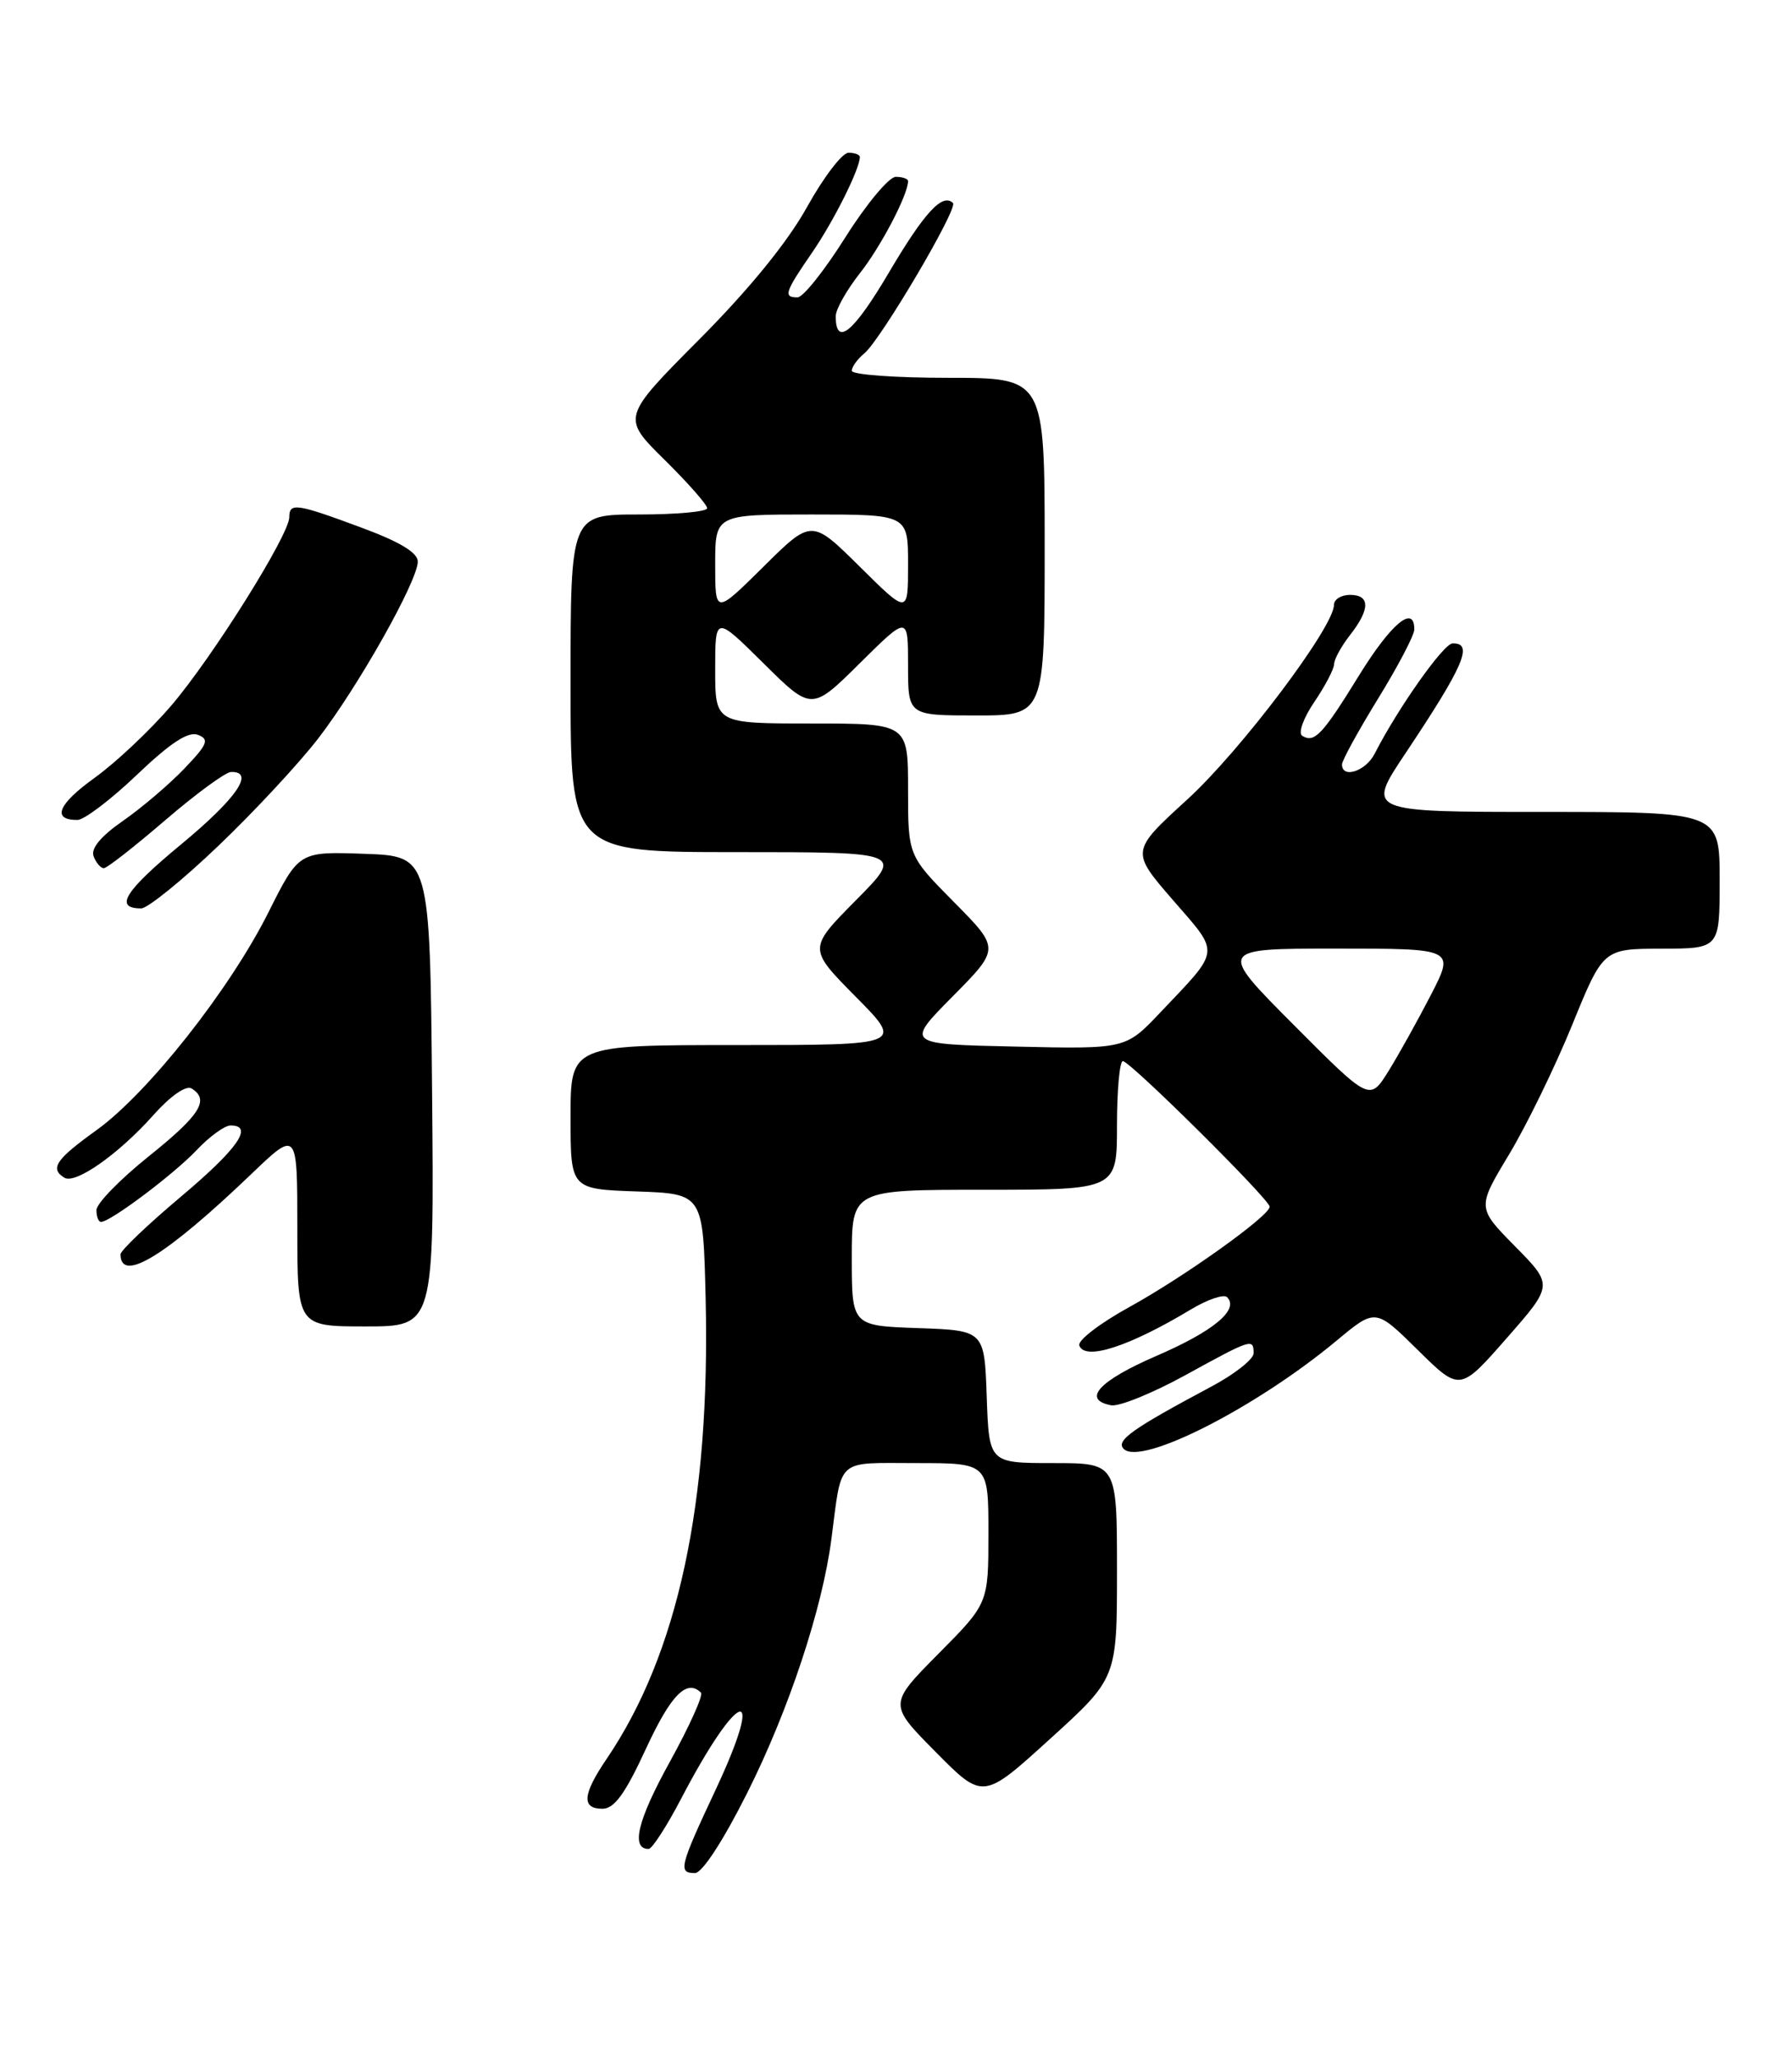 <?xml version="1.0" encoding="UTF-8" standalone="no"?>
<!DOCTYPE svg PUBLIC "-//W3C//DTD SVG 1.1//EN" "http://www.w3.org/Graphics/SVG/1.1/DTD/svg11.dtd" >
<svg xmlns="http://www.w3.org/2000/svg" xmlns:xlink="http://www.w3.org/1999/xlink" version="1.1" viewBox="0 0 223 256">
 <g >
 <path fill="currentColor"
d=" M 92.99 223.02 C 98.15 212.74 102.33 200.14 103.46 191.46 C 104.80 181.21 103.92 182.00 114.02 182.00 C 123.00 182.00 123.00 182.00 123.00 190.72 C 123.00 199.45 123.00 199.45 116.78 205.72 C 110.56 212.00 110.56 212.00 116.44 217.94 C 122.33 223.89 122.33 223.89 130.66 216.32 C 139.00 208.75 139.00 208.75 139.00 195.38 C 139.00 182.00 139.00 182.00 131.04 182.00 C 123.08 182.00 123.08 182.00 122.79 173.75 C 122.50 165.50 122.50 165.50 114.25 165.21 C 106.00 164.92 106.00 164.92 106.00 156.46 C 106.00 148.00 106.00 148.00 122.50 148.00 C 139.00 148.00 139.00 148.00 139.00 140.00 C 139.00 135.60 139.33 132.00 139.73 132.00 C 140.64 132.00 158.00 149.21 158.00 150.11 C 158.00 151.24 147.39 158.82 140.52 162.60 C 136.89 164.60 134.09 166.74 134.31 167.37 C 134.99 169.30 140.48 167.53 148.23 162.87 C 150.28 161.64 152.29 160.96 152.70 161.36 C 154.25 162.91 151.01 165.60 143.90 168.67 C 136.74 171.77 134.60 174.11 138.27 174.81 C 139.25 175.00 143.39 173.32 147.48 171.08 C 155.76 166.53 156.00 166.45 156.00 168.34 C 156.00 169.08 153.64 170.94 150.75 172.48 C 140.86 177.75 138.81 179.21 139.84 180.24 C 141.99 182.39 156.32 175.10 166.34 166.76 C 171.17 162.74 171.17 162.74 176.42 167.92 C 181.67 173.10 181.67 173.10 187.48 166.48 C 193.29 159.86 193.29 159.86 188.54 155.04 C 183.80 150.23 183.80 150.23 187.79 143.61 C 189.98 139.97 193.51 132.73 195.64 127.51 C 199.50 118.03 199.50 118.03 206.75 118.01 C 214.00 118.00 214.00 118.00 214.00 109.50 C 214.00 101.00 214.00 101.00 192.01 101.00 C 170.03 101.00 170.03 101.00 174.87 93.75 C 182.20 82.78 183.41 79.95 180.75 80.04 C 179.62 80.08 173.93 88.14 171.07 93.75 C 169.96 95.94 167.00 96.91 167.00 95.09 C 167.00 94.60 169.03 90.91 171.50 86.89 C 173.97 82.88 176.00 79.01 176.00 78.30 C 176.00 75.15 173.13 77.54 169.14 83.99 C 164.57 91.41 163.57 92.47 162.05 91.53 C 161.52 91.21 162.19 89.33 163.55 87.33 C 164.90 85.35 166.01 83.22 166.02 82.61 C 166.03 82.00 166.92 80.38 168.00 79.00 C 170.52 75.78 170.52 74.00 168.00 74.00 C 166.90 74.00 166.00 74.56 166.00 75.25 C 166.01 77.98 154.39 93.39 147.75 99.45 C 140.70 105.89 140.70 105.89 145.96 111.96 C 151.88 118.78 151.97 117.96 144.34 126.00 C 140.07 130.50 140.07 130.50 126.37 130.19 C 112.67 129.89 112.67 129.89 118.56 123.94 C 124.44 118.00 124.44 118.00 118.72 112.22 C 113.00 106.44 113.00 106.44 113.00 98.22 C 113.00 90.00 113.00 90.00 101.00 90.00 C 89.00 90.00 89.00 90.00 89.00 83.28 C 89.00 76.56 89.00 76.56 95.00 82.50 C 101.00 88.44 101.00 88.44 107.00 82.50 C 113.00 76.56 113.00 76.56 113.00 82.78 C 113.00 89.00 113.00 89.00 121.50 89.00 C 130.00 89.00 130.00 89.00 130.00 68.00 C 130.00 47.00 130.00 47.00 118.00 47.00 C 111.40 47.00 106.00 46.61 106.00 46.12 C 106.00 45.64 106.70 44.66 107.57 43.95 C 109.62 42.24 119.25 25.92 118.59 25.26 C 117.30 23.97 115.04 26.41 110.62 33.90 C 106.20 41.39 104.00 43.19 104.00 39.33 C 104.00 38.48 105.36 36.08 107.01 33.98 C 109.60 30.71 113.00 24.22 113.00 22.53 C 113.00 22.24 112.31 22.00 111.47 22.00 C 110.63 22.00 107.82 25.37 105.22 29.49 C 102.62 33.62 99.94 36.99 99.25 36.99 C 97.45 37.00 97.65 36.37 101.06 31.42 C 103.76 27.49 107.00 21.01 107.00 19.53 C 107.00 19.24 106.36 19.00 105.59 19.00 C 104.81 19.00 102.49 22.04 100.43 25.75 C 98.02 30.10 93.25 35.96 87.03 42.21 C 77.36 51.93 77.36 51.93 82.68 57.18 C 85.61 60.07 88.00 62.78 88.00 63.22 C 88.00 63.65 84.17 64.00 79.50 64.00 C 71.00 64.00 71.00 64.00 71.00 85.00 C 71.00 106.00 71.00 106.00 91.72 106.00 C 112.44 106.00 112.44 106.00 106.50 112.00 C 100.56 118.00 100.56 118.00 106.50 124.00 C 112.44 130.00 112.44 130.00 91.72 130.00 C 71.00 130.00 71.00 130.00 71.00 138.96 C 71.00 147.92 71.00 147.92 79.25 148.21 C 87.50 148.50 87.50 148.50 87.81 161.50 C 88.41 186.97 84.37 205.73 75.47 218.83 C 72.49 223.22 72.34 225.00 74.97 225.00 C 76.45 225.00 77.81 223.12 80.40 217.50 C 83.49 210.82 85.47 208.81 87.23 210.56 C 87.54 210.87 85.79 214.75 83.34 219.19 C 79.34 226.42 78.47 230.01 80.72 230.00 C 81.15 229.99 82.97 227.18 84.76 223.75 C 91.94 210.01 95.41 209.05 89.09 222.56 C 84.54 232.26 84.36 233.00 86.49 233.00 C 87.38 233.00 90.01 228.96 92.99 223.02 Z  M 53.77 135.75 C 53.50 106.50 53.50 106.50 45.35 106.21 C 37.20 105.92 37.20 105.92 33.42 113.46 C 28.60 123.09 18.41 135.99 11.99 140.60 C 6.95 144.22 6.17 145.37 8.01 146.50 C 9.38 147.35 14.75 143.58 19.09 138.71 C 21.21 136.33 23.15 134.98 23.84 135.40 C 26.12 136.81 24.91 138.71 18.50 143.85 C 14.93 146.71 12.00 149.72 12.00 150.53 C 12.00 151.34 12.26 152.00 12.57 152.00 C 13.73 152.00 21.59 146.10 24.44 143.10 C 26.05 141.39 27.96 140.00 28.69 140.00 C 31.62 140.00 29.61 142.89 22.50 148.87 C 18.38 152.34 15.00 155.56 15.00 156.03 C 15.00 159.68 20.63 156.23 31.25 146.07 C 37.00 140.56 37.00 140.56 37.00 152.78 C 37.00 165.00 37.00 165.00 45.52 165.00 C 54.03 165.00 54.03 165.00 53.77 135.75 Z  M 27.14 105.25 C 31.61 100.99 37.21 94.96 39.60 91.86 C 44.59 85.39 51.97 72.29 51.99 69.87 C 52.00 68.75 49.76 67.40 44.94 65.62 C 36.86 62.62 36.00 62.50 36.00 64.34 C 36.00 66.52 26.46 81.75 21.33 87.75 C 18.72 90.80 14.43 94.85 11.80 96.74 C 7.20 100.04 6.40 102.00 9.63 102.00 C 10.47 102.00 13.80 99.47 17.04 96.38 C 21.21 92.40 23.43 90.95 24.63 91.41 C 26.09 91.97 25.84 92.58 22.92 95.63 C 21.04 97.59 17.61 100.51 15.29 102.12 C 12.54 104.03 11.28 105.55 11.65 106.52 C 11.96 107.33 12.53 108.00 12.92 108.00 C 13.31 108.00 16.74 105.31 20.56 102.03 C 24.38 98.75 28.06 96.05 28.75 96.03 C 31.77 95.95 29.45 99.32 22.52 105.05 C 15.49 110.87 14.16 113.00 17.57 113.00 C 18.37 113.00 22.68 109.51 27.14 105.25 Z  M 161.00 127.50 C 151.54 118.00 151.54 118.00 166.28 118.00 C 181.03 118.00 181.03 118.00 178.07 123.75 C 176.44 126.91 174.06 131.19 172.78 133.25 C 170.45 136.99 170.45 136.99 161.00 127.50 Z  M 89.00 70.22 C 89.00 64.00 89.00 64.00 101.00 64.00 C 113.00 64.00 113.00 64.00 113.00 70.22 C 113.00 76.44 113.00 76.44 107.00 70.50 C 101.00 64.56 101.00 64.56 95.00 70.50 C 89.00 76.44 89.00 76.44 89.00 70.22 Z "/>
</g>
</svg>